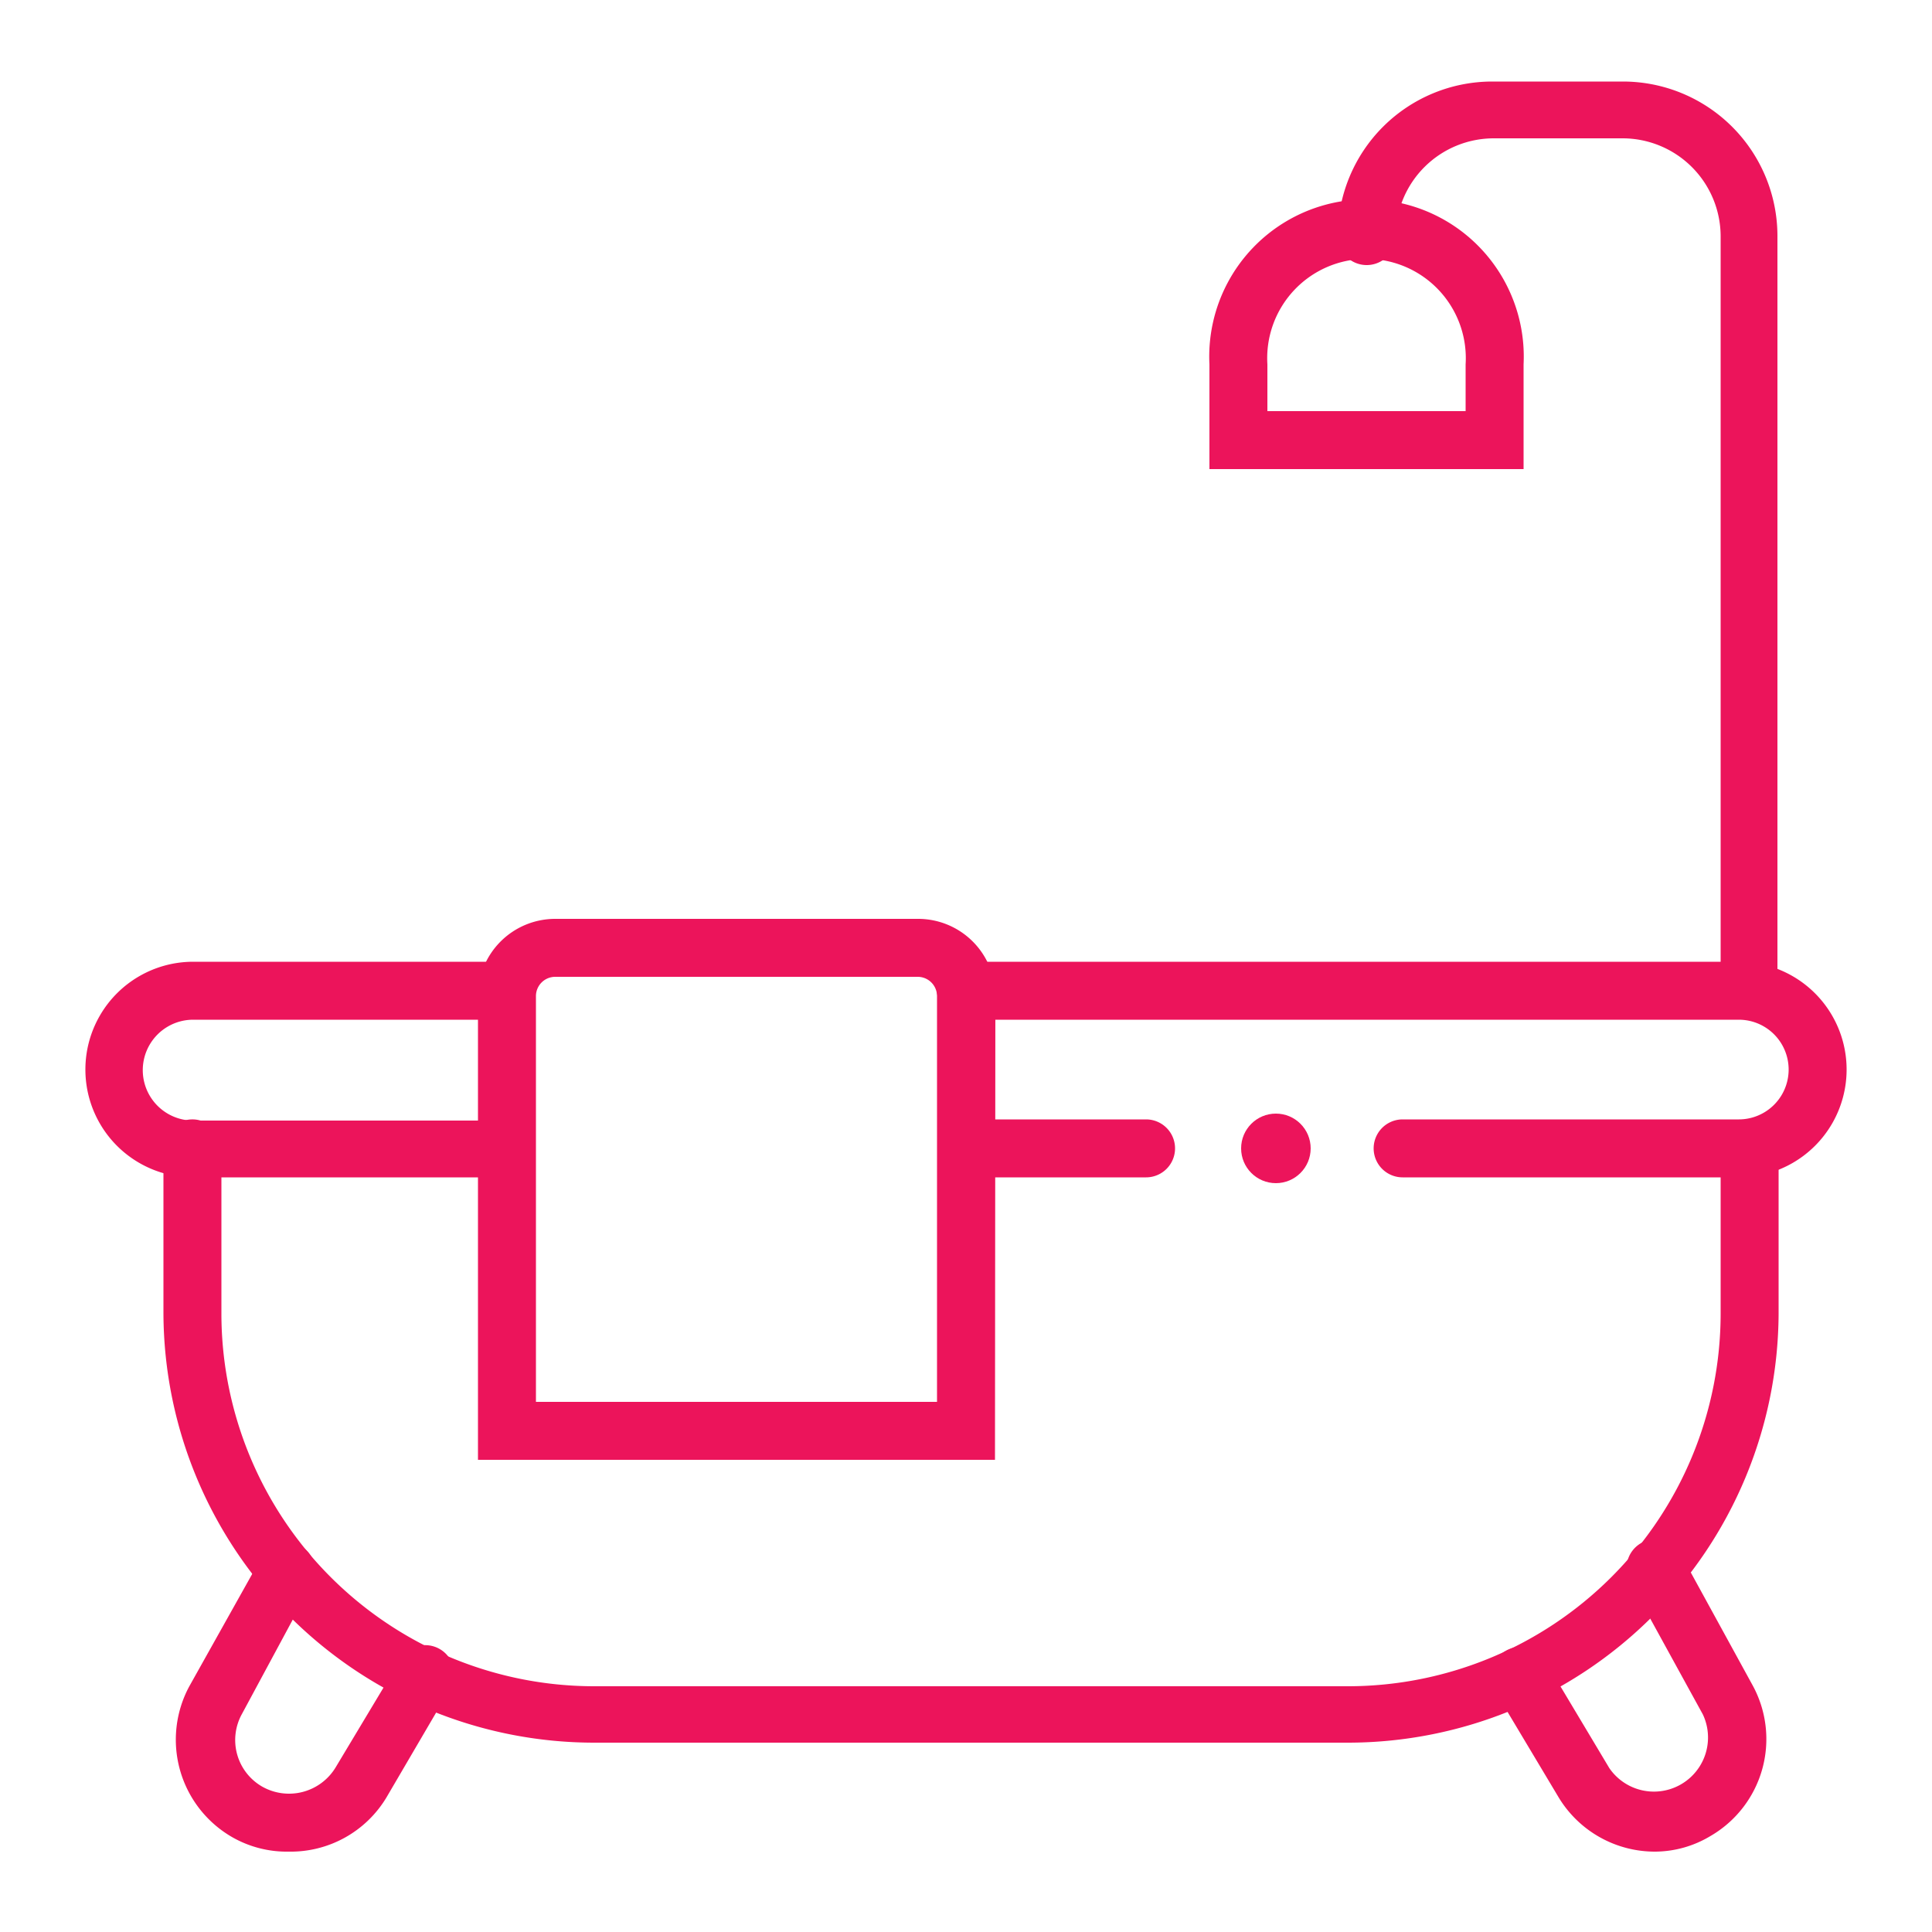 <?xml version="1.0" encoding="UTF-8"?> <svg xmlns="http://www.w3.org/2000/svg" id="Layer_1" data-name="Layer 1" width="50" height="50" viewBox="0 0 50 50"><defs><style>.cls-1{fill:#ec145b;}</style></defs><circle class="cls-1" cx="33.02" cy="29.72" r="0.9"></circle><path class="cls-1" d="M45.28,26.3a.74.74,0,0,1-.75-.75V6.11A2.54,2.54,0,0,0,42,3.58H38.66a2.54,2.54,0,0,0-2.54,2.53.75.75,0,0,1-1.5,0,4,4,0,0,1,4-4H42a4,4,0,0,1,4,4V25.55A.75.75,0,0,1,45.28,26.3Z"></path><path class="cls-1" d="M39.43,12.14H31.3V9.43a4.07,4.07,0,1,1,8.13,0Zm-6.63-1.5h5.13V9.43a2.57,2.57,0,1,0-5.13,0Z"></path><path class="cls-1" d="M29.66,30.47H25.13a.75.75,0,1,1,0-1.5h4.53a.75.75,0,0,1,0,1.5Z"></path><path class="cls-1" d="M45,30.47H36.3a.75.75,0,0,1,0-1.5H45a1.29,1.29,0,0,0,0-2.58H25a.75.75,0,0,1,0-1.5H45a2.79,2.79,0,0,1,0,5.58Z"></path><path class="cls-1" d="M12.92,30.47H5a2.79,2.79,0,0,1,0-5.58h8a.75.75,0,1,1,0,1.5H5A1.29,1.29,0,0,0,5,29h7.94a.75.75,0,1,1,0,1.5Z"></path><path class="cls-1" d="M34.88,45.1H15.37A11.15,11.15,0,0,1,4.23,34V29.72a.75.75,0,0,1,1.5,0V34a9.65,9.65,0,0,0,9.64,9.64H34.88A9.65,9.65,0,0,0,44.53,34V29.72a.75.75,0,0,1,1.5,0V34A11.15,11.15,0,0,1,34.88,45.1Z"></path><path class="cls-1" d="M25.75,37.78H12.37v-12a2,2,0,0,1,2-2h9.39a2,2,0,0,1,2,2Zm-11.88-1.5H24.25V25.78a.5.5,0,0,0-.5-.5H14.36a.5.5,0,0,0-.49.5Z"></path><path class="cls-1" d="M7.47,47.92A2.84,2.84,0,0,1,6,47.54a2.91,2.91,0,0,1-1.1-3.9L6.77,40.3a.76.76,0,0,1,1-.3.75.75,0,0,1,.3,1L6.26,44.36a1.39,1.39,0,0,0,.53,1.88,1.41,1.41,0,0,0,1.89-.49L10.33,43a.75.75,0,1,1,1.28.77L10,46.52A2.89,2.89,0,0,1,7.47,47.92Z"></path><path class="cls-1" d="M42.84,47.92a2.91,2.91,0,0,1-2.5-1.4l-1.65-2.76A.75.75,0,1,1,40,43l1.65,2.76a1.4,1.4,0,0,0,2.42-1.39L42.22,41a.75.75,0,1,1,1.31-.72l1.83,3.34a2.9,2.9,0,0,1-1.1,3.9A2.8,2.8,0,0,1,42.84,47.92Z"></path></svg> 